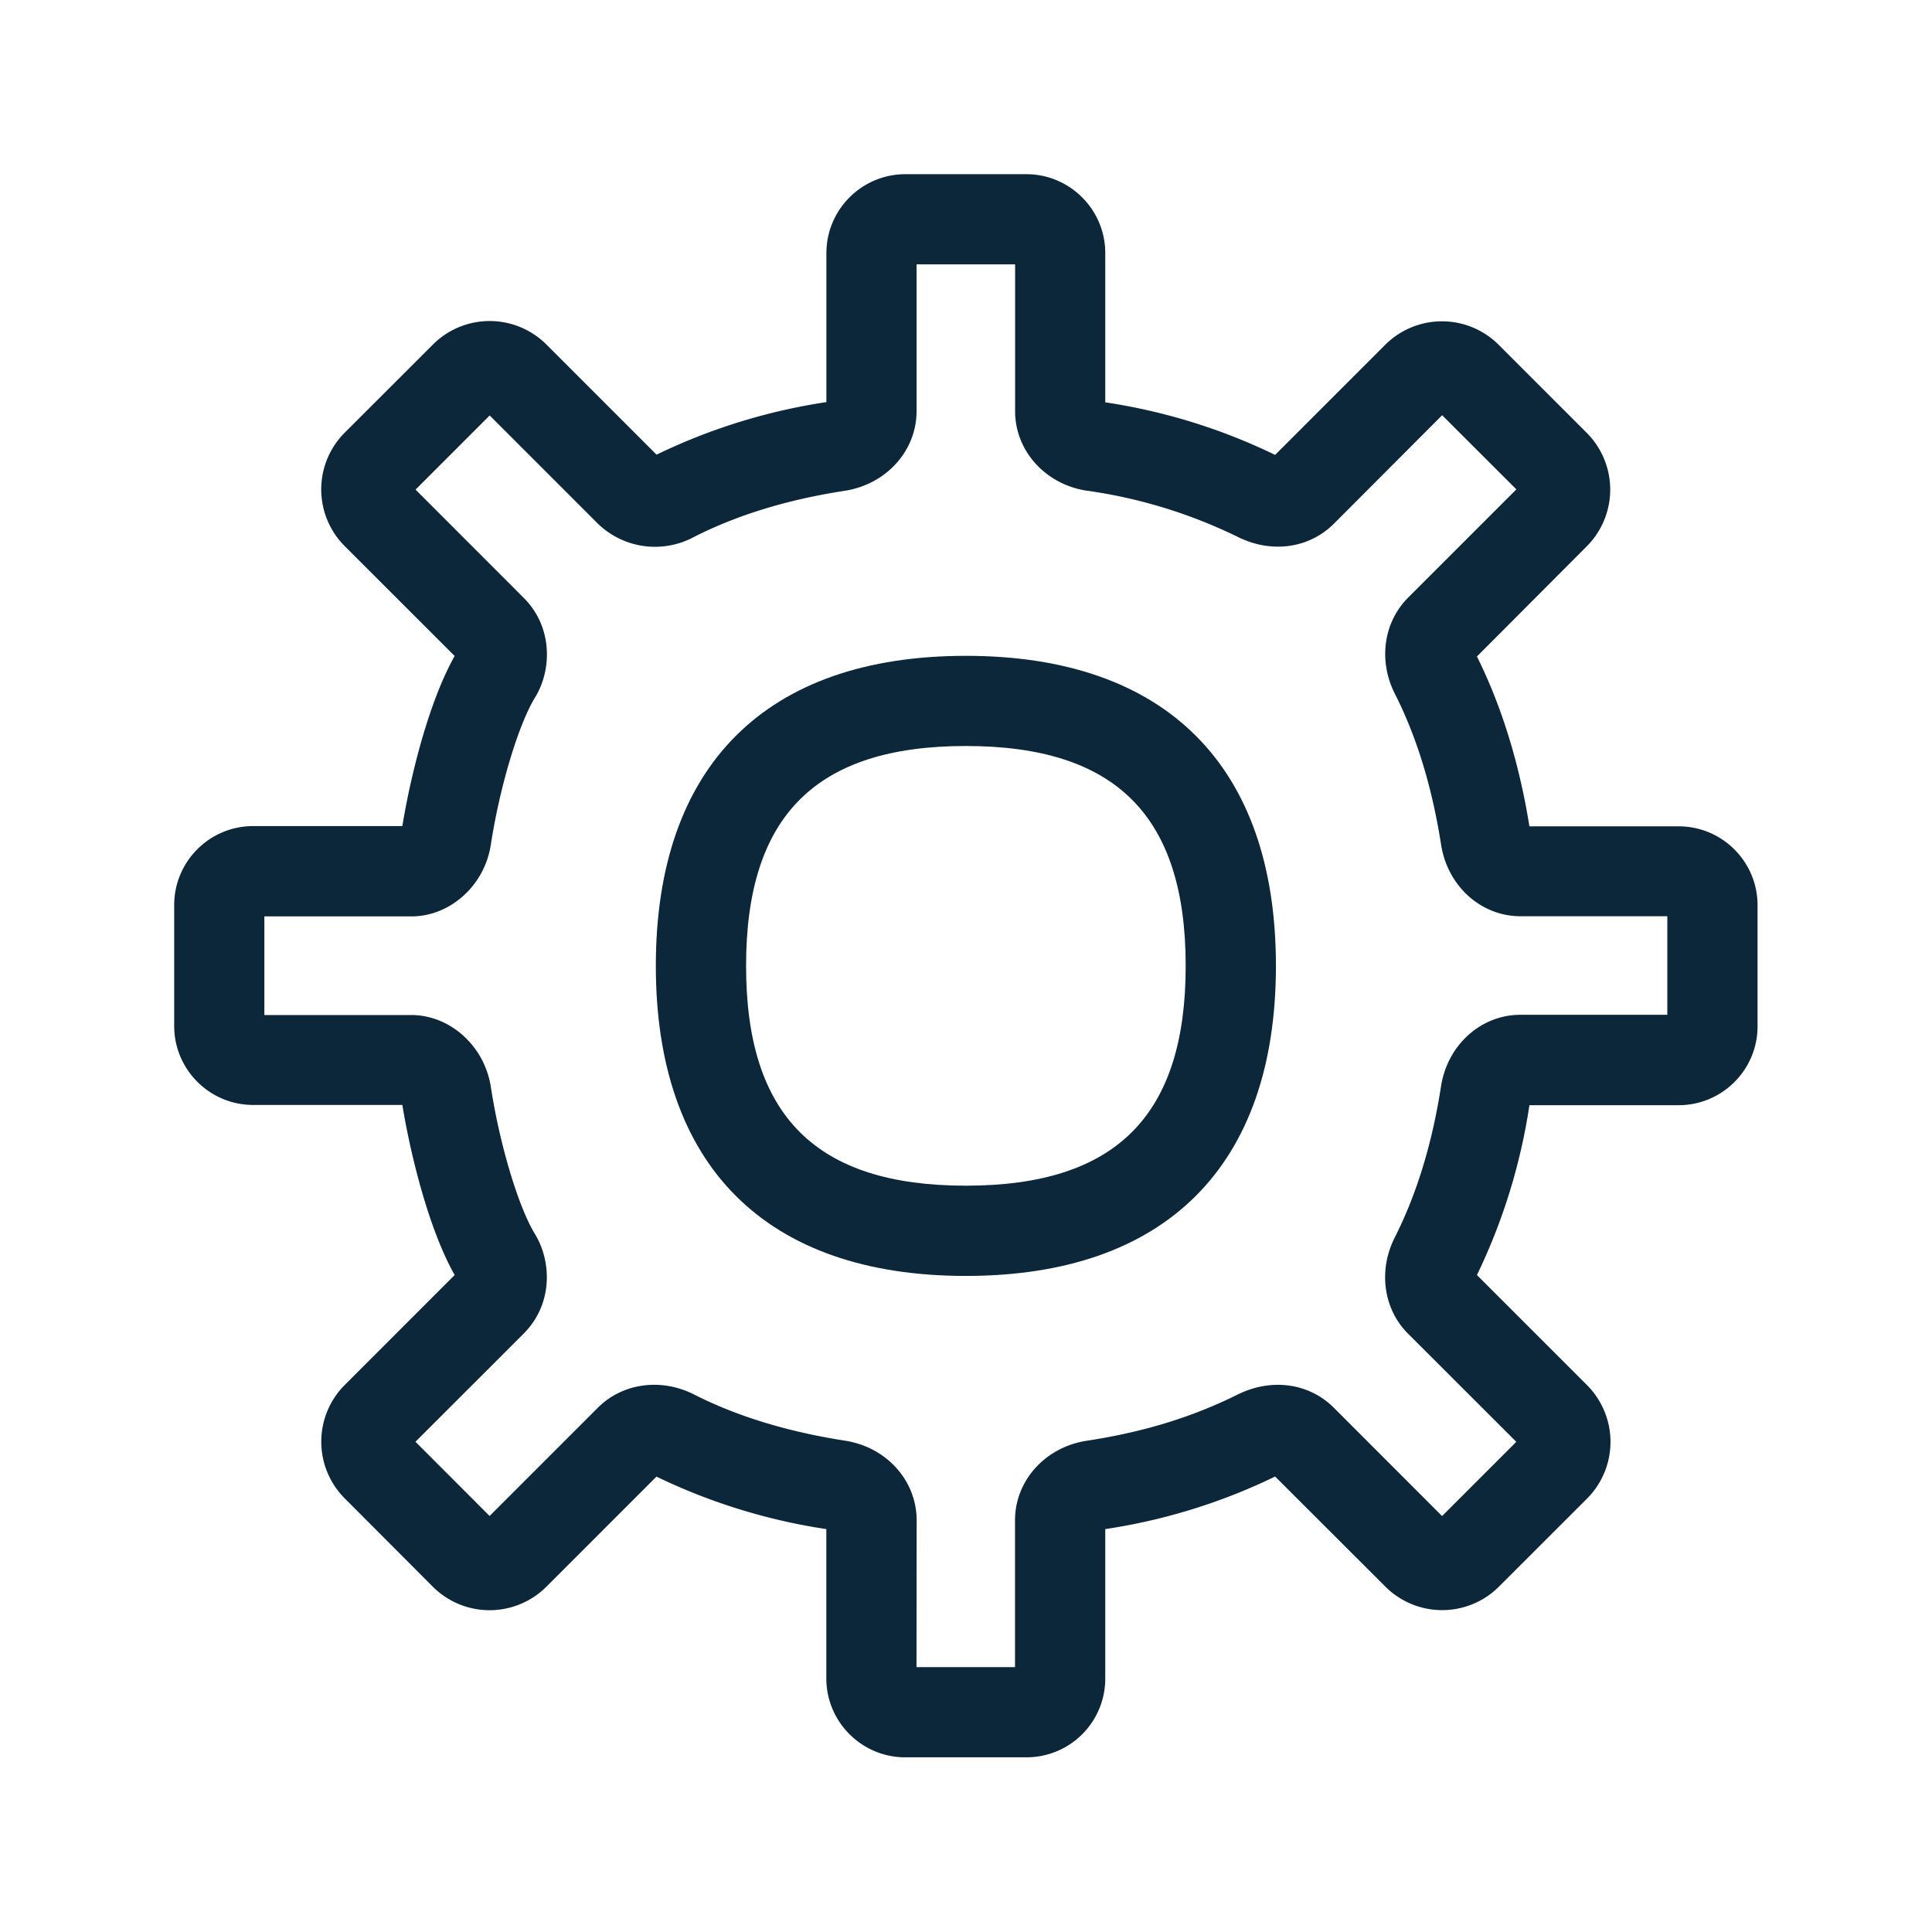 <svg xmlns="http://www.w3.org/2000/svg" width="24" height="24" fill="none"><path fill="#0B2739" d="M11.998 15.85c-2.484 0-3.851-1.367-3.851-3.852 0-2.484 1.367-3.851 3.851-3.851 2.485 0 3.852 1.367 3.852 3.851 0 2.485-1.37 3.852-3.852 3.852Zm0-6.583c-1.863 0-2.73.868-2.73 2.731s.867 2.731 2.73 2.731 2.731-.868 2.731-2.73c0-1.864-.868-2.732-2.73-2.732Z"/><path fill="#0B2739" d="M12.749 21.83h-1.504c-.54 0-.98-.44-.98-.98v-1.855a7.356 7.356 0 0 1-2.11-.652l-1.37 1.37a.998.998 0 0 1-1.406 0l-1.098-1.101a.997.997 0 0 1 0-1.406l1.367-1.367c-.316-.56-.543-1.466-.65-2.113H3.144c-.54 0-.98-.44-.98-.98v-1.504c0-.54.44-.98.98-.98h1.854c.107-.65.334-1.552.65-2.113L4.281 6.783a.997.997 0 0 1 0-1.407L5.38 4.278a.997.997 0 0 1 1.406 0l1.37 1.37a7.354 7.354 0 0 1 2.11-.653V3.144c0-.54.44-.98.98-.98h1.504c.54 0 .98.44.98.98v1.854a7.306 7.306 0 0 1 2.11.653l1.37-1.37a.997.997 0 0 1 1.405 0l1.098 1.098a.998.998 0 0 1 0 1.406l-1.366 1.37c.308.62.526 1.328.652 2.11h1.854c.541 0 .98.44.98.98v1.504c0 .54-.439.98-.98.98h-1.854a7.356 7.356 0 0 1-.652 2.11l1.37 1.37a.998.998 0 0 1 0 1.405l-1.099 1.098a.998.998 0 0 1-1.406 0l-1.372-1.37a7.305 7.305 0 0 1-2.11.653v1.855c0 .543-.437.98-.98.98Zm-1.364-1.12h1.224v-1.824c0-.493.375-.91.893-.989h.003c.706-.109 1.3-.291 1.871-.574.418-.207.886-.143 1.194.165l1.344 1.345.922-.922-1.345-1.344c-.308-.308-.372-.79-.162-1.2.271-.537.462-1.164.571-1.867.079-.519.496-.894.989-.894h1.823v-1.224H18.89c-.493 0-.91-.375-.989-.894-.11-.703-.3-1.33-.571-1.865-.21-.41-.146-.89.162-1.199l1.345-1.345-.922-.921-1.336 1.339-.008.008c-.308.308-.776.373-1.194.165a6.247 6.247 0 0 0-1.87-.574h-.004c-.518-.078-.893-.496-.893-.989V3.284h-1.224v1.823c0 .493-.376.91-.894.99-.703.108-1.33.299-1.865.57a1.02 1.02 0 0 1-1.2-.162L6.083 5.161l-.921.921 1.344 1.345c.367.367.348.902.14 1.238-.204.333-.437 1.103-.549 1.829-.078.507-.504.89-.989.89H3.284v1.225h1.823c.485 0 .91.384.99.89.111.726.344 1.496.548 1.83.208.339.227.87-.14 1.238L5.161 17.91l.921.922 1.345-1.345c.308-.308.79-.372 1.199-.162.537.272 1.165.462 1.868.571.518.079.893.496.893.99l-.002 1.823Z"/></svg>